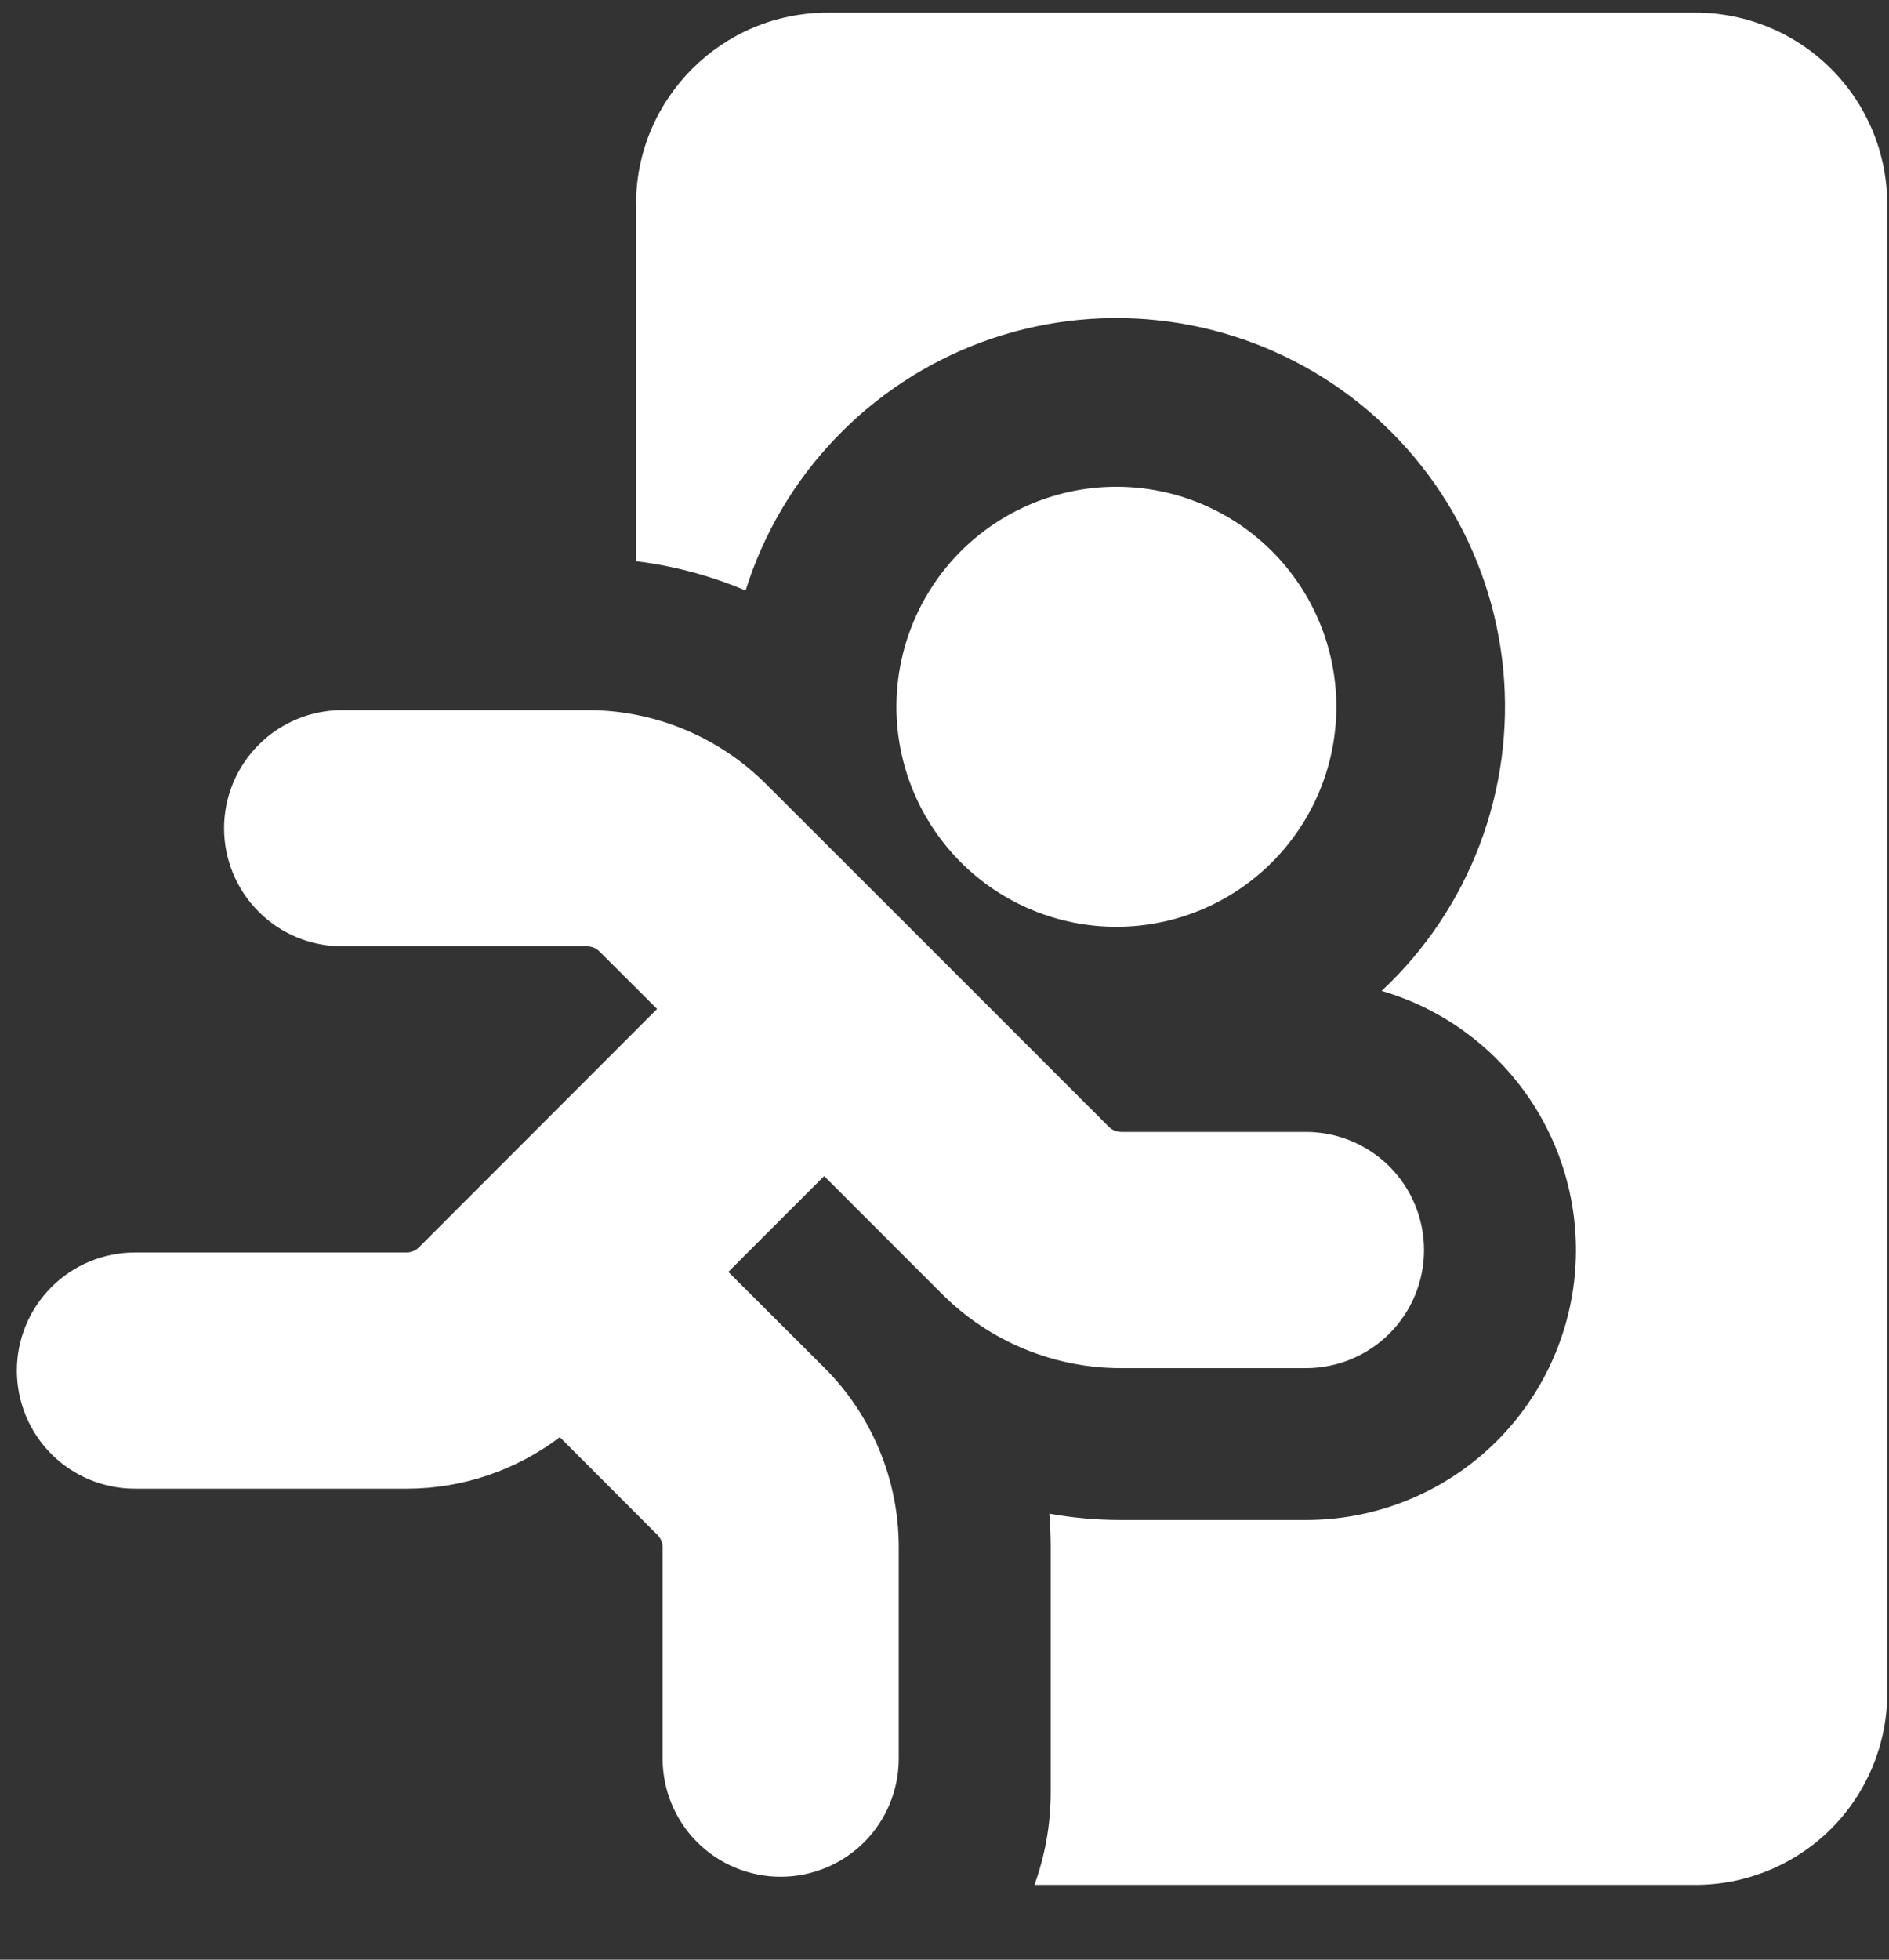 <svg width="27" height="28" viewBox="0 0 27 28" fill="none" xmlns="http://www.w3.org/2000/svg">
<rect x="0" y="0" width="27" height="28" fill="#333333" stroke="none"/>
<path fill-rule="evenodd" clip-rule="evenodd" d="M9.091 2.92C9.091 1.408 10.318 0.181 11.83 0.181H24.238C24.964 0.182 25.66 0.471 26.173 0.984C26.687 1.498 26.975 2.194 26.975 2.92V24.192C26.975 24.918 26.686 25.615 26.173 26.129C25.659 26.642 24.963 26.931 24.236 26.931H14.786C14.935 26.518 15.018 26.073 15.018 25.61V22.104C15.018 21.944 15.011 21.785 14.998 21.627C15.335 21.688 15.677 21.718 16.023 21.718H18.669C19.597 21.718 20.494 21.383 21.196 20.774C21.897 20.166 22.355 19.325 22.487 18.406C22.618 17.487 22.413 16.551 21.91 15.771C21.407 14.991 20.64 14.418 19.748 14.158C20.37 13.578 20.85 12.862 21.151 12.067C21.452 11.272 21.567 10.419 21.487 9.573C21.406 8.726 21.133 7.91 20.687 7.186C20.241 6.462 19.635 5.85 18.915 5.397C18.196 4.945 17.382 4.663 16.536 4.575C15.691 4.486 14.836 4.593 14.038 4.886C13.241 5.18 12.521 5.653 11.935 6.269C11.348 6.884 10.911 7.626 10.657 8.438C10.159 8.226 9.633 8.085 9.095 8.019V2.92H9.091ZM12.813 10.098C12.813 9.264 13.145 8.465 13.734 7.875C14.324 7.286 15.123 6.955 15.957 6.955C16.791 6.955 17.59 7.286 18.18 7.875C18.769 8.465 19.101 9.264 19.101 10.098C19.101 10.932 18.769 11.731 18.18 12.321C17.59 12.911 16.791 13.242 15.957 13.242C15.123 13.242 14.324 12.911 13.734 12.321C13.145 11.731 12.813 10.932 12.813 10.098ZM12.973 13.222L12.977 13.228L15.851 16.102C15.897 16.147 15.958 16.172 16.023 16.173H18.666C19.114 16.173 19.543 16.351 19.86 16.667C20.176 16.984 20.354 17.413 20.354 17.861C20.354 18.308 20.176 18.737 19.86 19.054C19.543 19.37 19.114 19.548 18.666 19.548H16.023C15.064 19.548 14.144 19.168 13.465 18.489L11.78 16.804L10.41 18.173L11.787 19.546C12.464 20.225 12.846 21.145 12.846 22.104V25.128C12.846 25.575 12.668 26.004 12.352 26.321C12.035 26.637 11.606 26.815 11.159 26.815C10.711 26.815 10.282 26.637 9.965 26.321C9.649 26.004 9.471 25.575 9.471 25.128V22.104C9.47 22.04 9.444 21.979 9.4 21.934L8.002 20.534C7.372 21.011 6.604 21.27 5.815 21.27H1.928C1.481 21.27 1.052 21.093 0.735 20.776C0.419 20.46 0.241 20.03 0.241 19.583C0.241 19.135 0.419 18.706 0.735 18.39C1.052 18.073 1.481 17.895 1.928 17.895H5.815C5.879 17.894 5.94 17.869 5.986 17.824L9.392 14.416L8.567 13.593C8.521 13.548 8.46 13.523 8.397 13.521H4.891C4.443 13.521 4.014 13.344 3.698 13.027C3.381 12.711 3.203 12.281 3.203 11.834C3.203 11.386 3.381 10.957 3.698 10.641C4.014 10.324 4.443 10.146 4.891 10.146H8.399C9.357 10.146 10.277 10.528 10.954 11.207L12.968 13.219L12.973 13.222Z" fill="white"/>
</svg>
